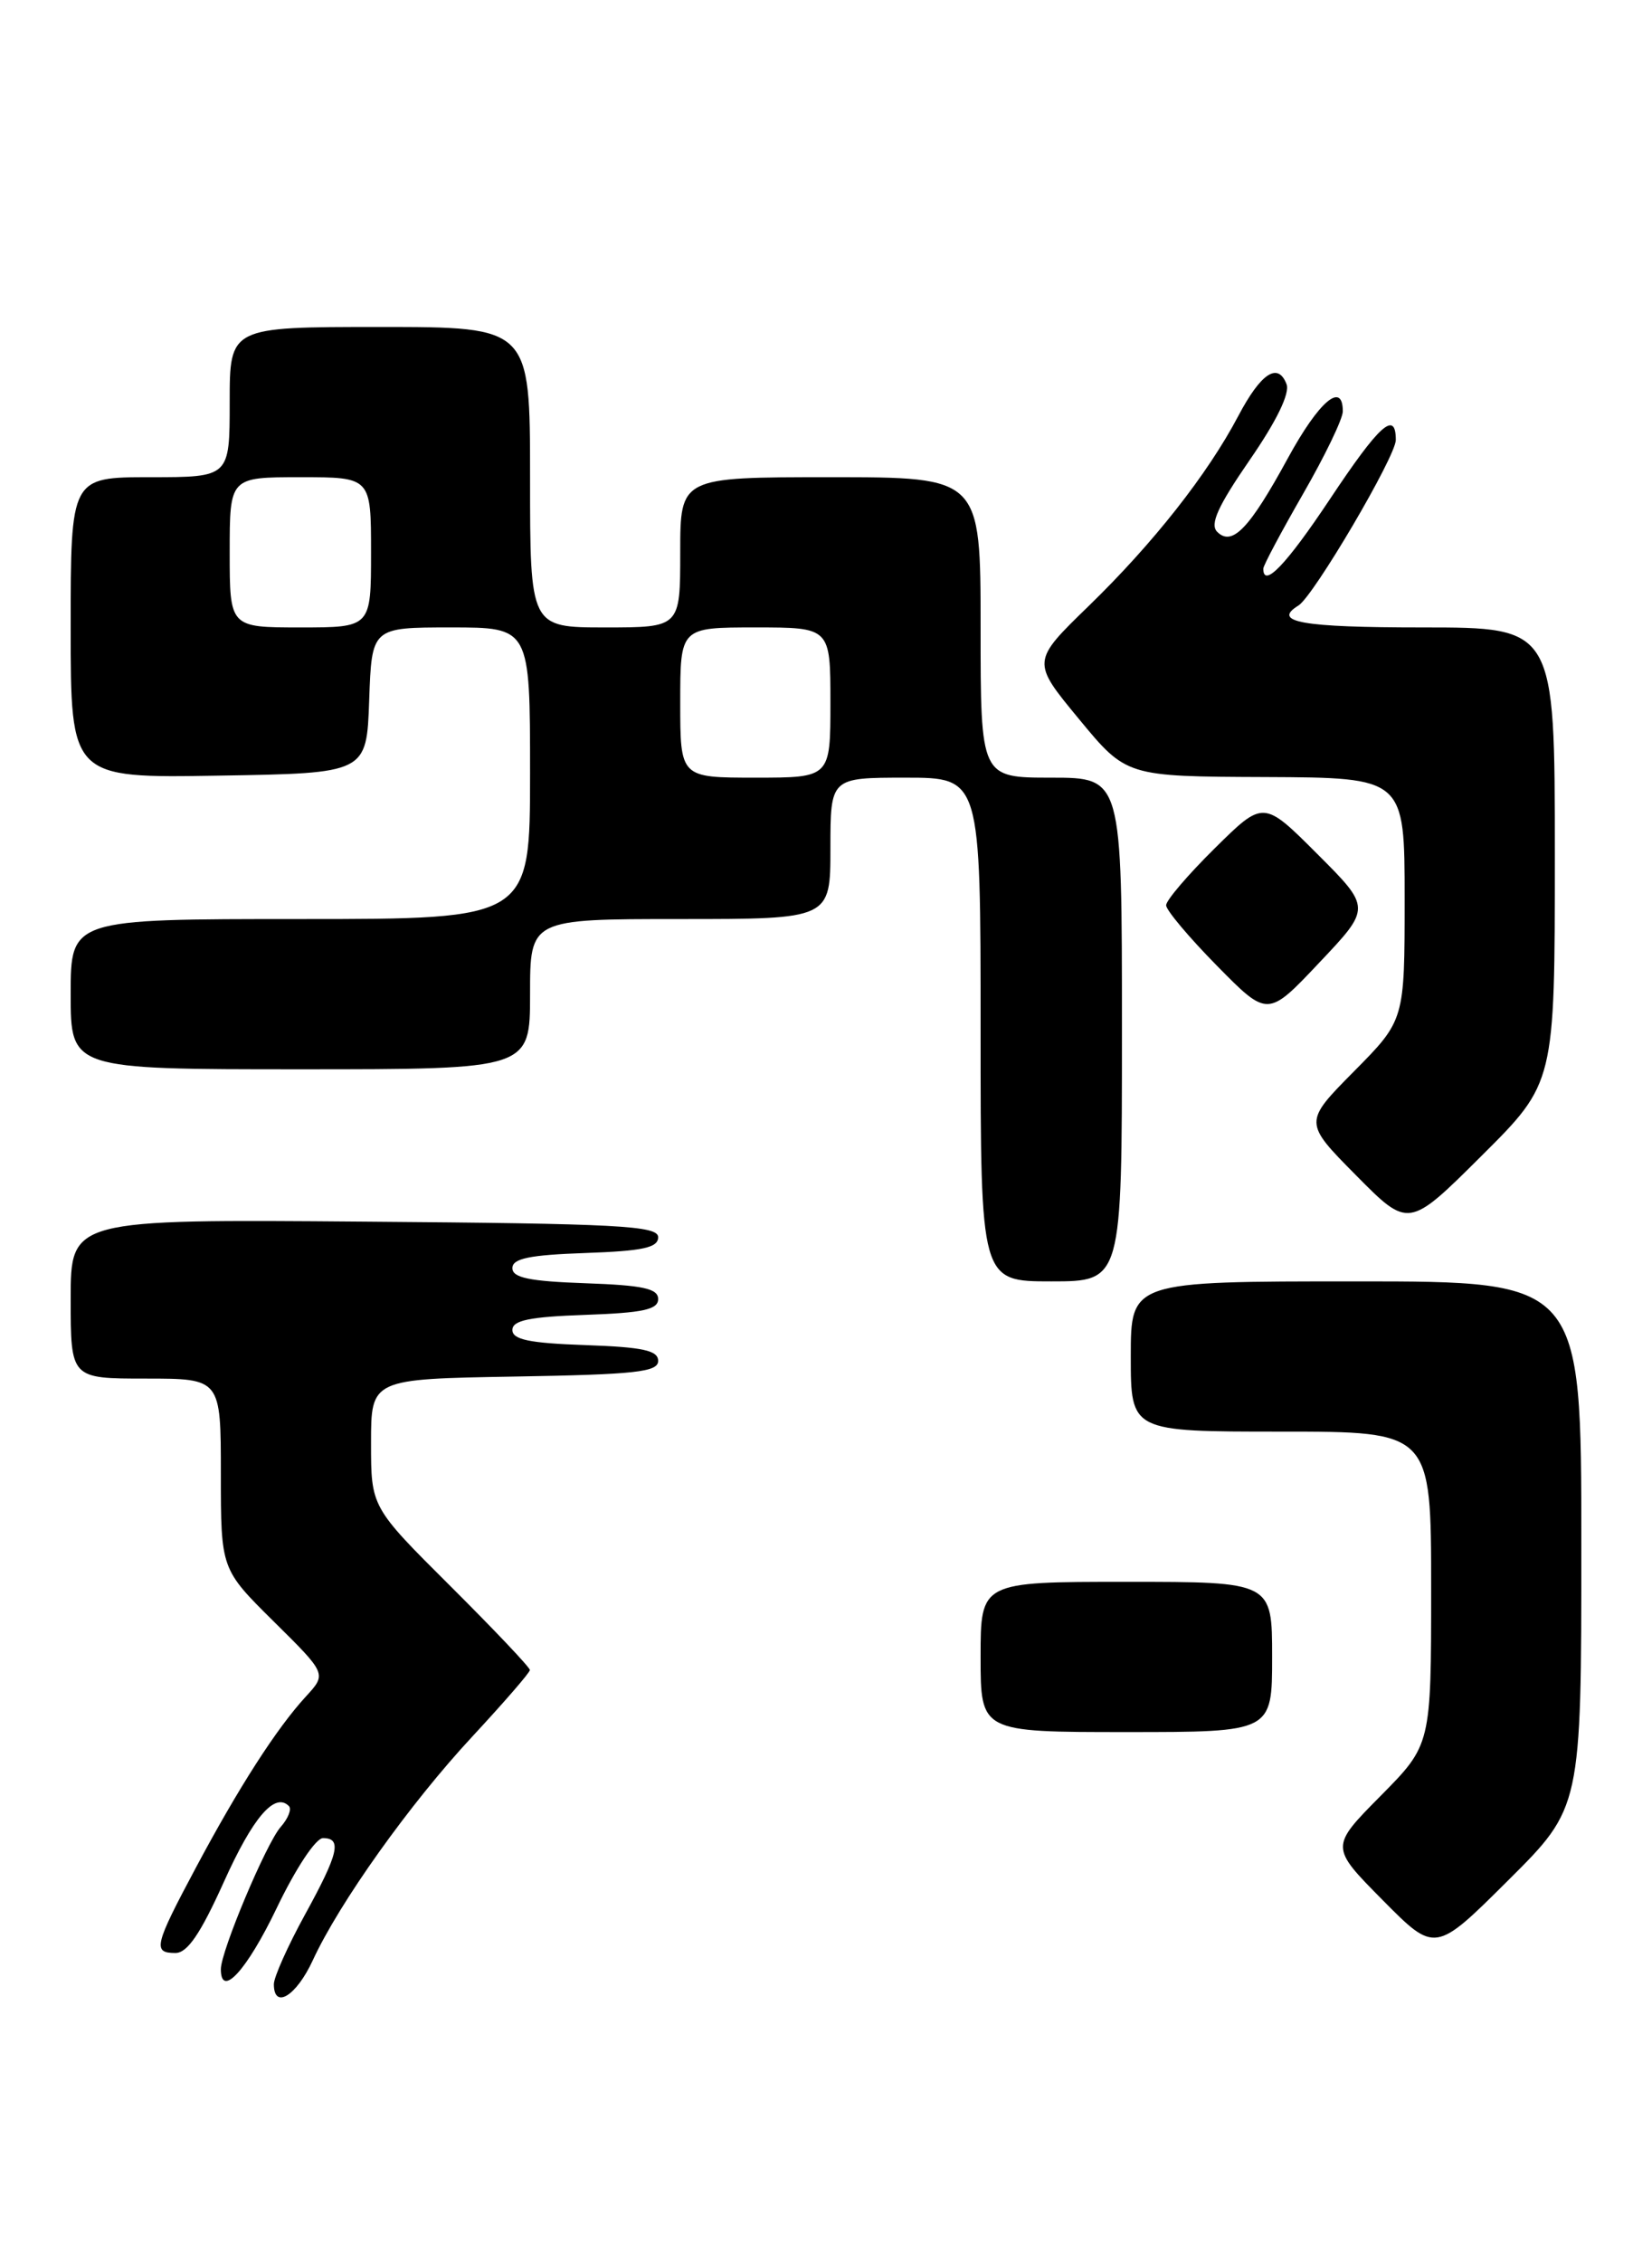 <?xml version="1.0" encoding="UTF-8" standalone="no"?>
<!DOCTYPE svg PUBLIC "-//W3C//DTD SVG 1.1//EN" "http://www.w3.org/Graphics/SVG/1.1/DTD/svg11.dtd" >
<svg xmlns="http://www.w3.org/2000/svg" xmlns:xlink="http://www.w3.org/1999/xlink" version="1.1" viewBox="0 0 187 256">
 <g >
 <path fill="currentColor"
d=" M 35.40 221.84 C 38.41 215.31 46.40 204.10 53.47 196.50 C 57.04 192.65 59.98 189.27 59.98 188.98 C 59.99 188.69 55.95 184.43 51.00 179.50 C 42.00 170.54 42.00 170.54 42.00 163.30 C 42.00 156.05 42.00 156.05 58.25 155.77 C 71.91 155.54 74.50 155.26 74.50 154.00 C 74.50 152.81 72.79 152.44 66.25 152.21 C 59.93 151.99 58.00 151.59 58.00 150.50 C 58.00 149.41 59.93 149.01 66.25 148.79 C 72.79 148.56 74.50 148.19 74.50 147.00 C 74.50 145.81 72.79 145.44 66.25 145.21 C 59.93 144.99 58.00 144.59 58.00 143.50 C 58.00 142.41 59.93 142.01 66.25 141.79 C 72.79 141.56 74.50 141.19 74.50 140.00 C 74.50 138.70 70.02 138.46 41.25 138.24 C 8.00 137.97 8.00 137.97 8.00 146.99 C 8.00 156.00 8.00 156.00 16.50 156.00 C 25.00 156.00 25.00 156.00 25.00 166.78 C 25.00 177.56 25.00 177.56 30.99 183.49 C 36.98 189.41 36.98 189.41 34.64 191.96 C 31.33 195.55 27.03 202.24 22.18 211.33 C 17.46 220.17 17.26 221.00 19.86 221.00 C 21.21 221.00 22.69 218.83 25.33 212.98 C 28.63 205.64 31.10 202.77 32.70 204.37 C 33.04 204.71 32.62 205.78 31.77 206.74 C 30.14 208.58 25.00 220.80 25.00 222.83 C 25.00 226.18 27.93 222.98 31.31 215.94 C 33.46 211.45 35.74 208.00 36.56 208.00 C 38.74 208.00 38.33 209.73 34.50 216.70 C 32.58 220.20 31.00 223.73 31.00 224.53 C 31.00 227.43 33.54 225.87 35.40 221.84 Z  M 179.00 174.77 C 179.00 145.00 179.00 145.00 153.50 145.00 C 128.00 145.00 128.00 145.00 128.00 153.50 C 128.00 162.00 128.00 162.00 145.00 162.00 C 162.00 162.00 162.00 162.00 162.00 179.72 C 162.00 197.44 162.00 197.44 156.28 203.22 C 150.56 209.00 150.56 209.00 156.51 215.01 C 162.45 221.01 162.45 221.01 170.72 212.78 C 179.00 204.54 179.00 204.54 179.00 174.77 Z  M 144.00 187.50 C 144.00 179.00 144.00 179.00 127.50 179.00 C 111.00 179.00 111.00 179.00 111.00 187.50 C 111.00 196.00 111.00 196.00 127.50 196.00 C 144.00 196.00 144.00 196.00 144.00 187.50 Z  M 127.00 116.50 C 127.00 88.00 127.00 88.00 119.00 88.00 C 111.00 88.00 111.00 88.00 111.00 71.00 C 111.00 54.00 111.00 54.00 94.00 54.00 C 77.00 54.00 77.00 54.00 77.00 62.50 C 77.00 71.00 77.00 71.00 68.50 71.00 C 60.00 71.00 60.00 71.00 60.00 54.00 C 60.00 37.00 60.00 37.00 43.00 37.00 C 26.00 37.00 26.00 37.00 26.00 45.50 C 26.00 54.00 26.00 54.00 17.00 54.00 C 8.00 54.00 8.00 54.00 8.00 71.02 C 8.00 88.05 8.00 88.05 24.75 87.77 C 41.50 87.50 41.50 87.50 41.79 79.25 C 42.08 71.00 42.08 71.00 51.04 71.00 C 60.00 71.00 60.00 71.00 60.00 87.50 C 60.00 104.00 60.00 104.00 34.00 104.00 C 8.00 104.00 8.00 104.00 8.00 112.50 C 8.00 121.00 8.00 121.00 34.00 121.00 C 60.00 121.00 60.00 121.00 60.00 112.50 C 60.00 104.00 60.00 104.00 77.00 104.00 C 94.00 104.00 94.00 104.00 94.00 96.00 C 94.00 88.00 94.00 88.00 102.50 88.00 C 111.00 88.00 111.00 88.00 111.00 116.50 C 111.00 145.00 111.00 145.00 119.00 145.00 C 127.00 145.00 127.00 145.00 127.00 116.50 Z  M 176.00 96.77 C 176.00 71.00 176.00 71.00 161.00 71.00 C 147.35 71.00 143.93 70.39 146.98 68.52 C 148.70 67.45 158.00 51.65 158.00 49.79 C 158.00 46.38 156.16 48.03 150.53 56.50 C 145.60 63.90 143.00 66.62 143.00 64.35 C 143.00 63.99 145.03 60.19 147.50 55.89 C 149.97 51.60 152.00 47.40 152.00 46.55 C 152.00 43.09 149.29 45.41 145.77 51.87 C 141.43 59.83 139.47 61.87 137.78 60.18 C 136.93 59.33 137.86 57.28 141.45 52.07 C 144.51 47.64 146.03 44.51 145.63 43.47 C 144.66 40.94 142.73 42.22 140.17 47.07 C 136.70 53.66 130.54 61.48 123.25 68.56 C 116.76 74.86 116.76 74.86 122.13 81.36 C 127.50 87.87 127.50 87.87 143.25 87.93 C 159.00 88.00 159.00 88.00 159.00 101.72 C 159.00 115.44 159.00 115.44 153.28 121.22 C 147.56 127.00 147.56 127.00 153.51 133.01 C 159.45 139.01 159.45 139.01 167.72 130.78 C 176.00 122.54 176.00 122.54 176.00 96.77 Z  M 149.12 96.64 C 143.02 90.54 143.02 90.54 137.51 95.99 C 134.48 98.98 132.00 101.88 132.00 102.44 C 132.00 102.99 134.59 106.07 137.75 109.28 C 143.50 115.12 143.50 115.12 149.35 108.92 C 155.21 102.73 155.21 102.73 149.12 96.64 Z  M 77.00 79.50 C 77.00 71.00 77.00 71.00 85.50 71.00 C 94.00 71.00 94.00 71.00 94.00 79.50 C 94.00 88.00 94.00 88.00 85.50 88.00 C 77.00 88.00 77.00 88.00 77.00 79.50 Z  M 26.00 62.50 C 26.00 54.00 26.00 54.00 34.00 54.00 C 42.00 54.00 42.00 54.00 42.00 62.50 C 42.00 71.00 42.00 71.00 34.00 71.00 C 26.00 71.00 26.00 71.00 26.00 62.50 Z "/>
</g>
</svg>